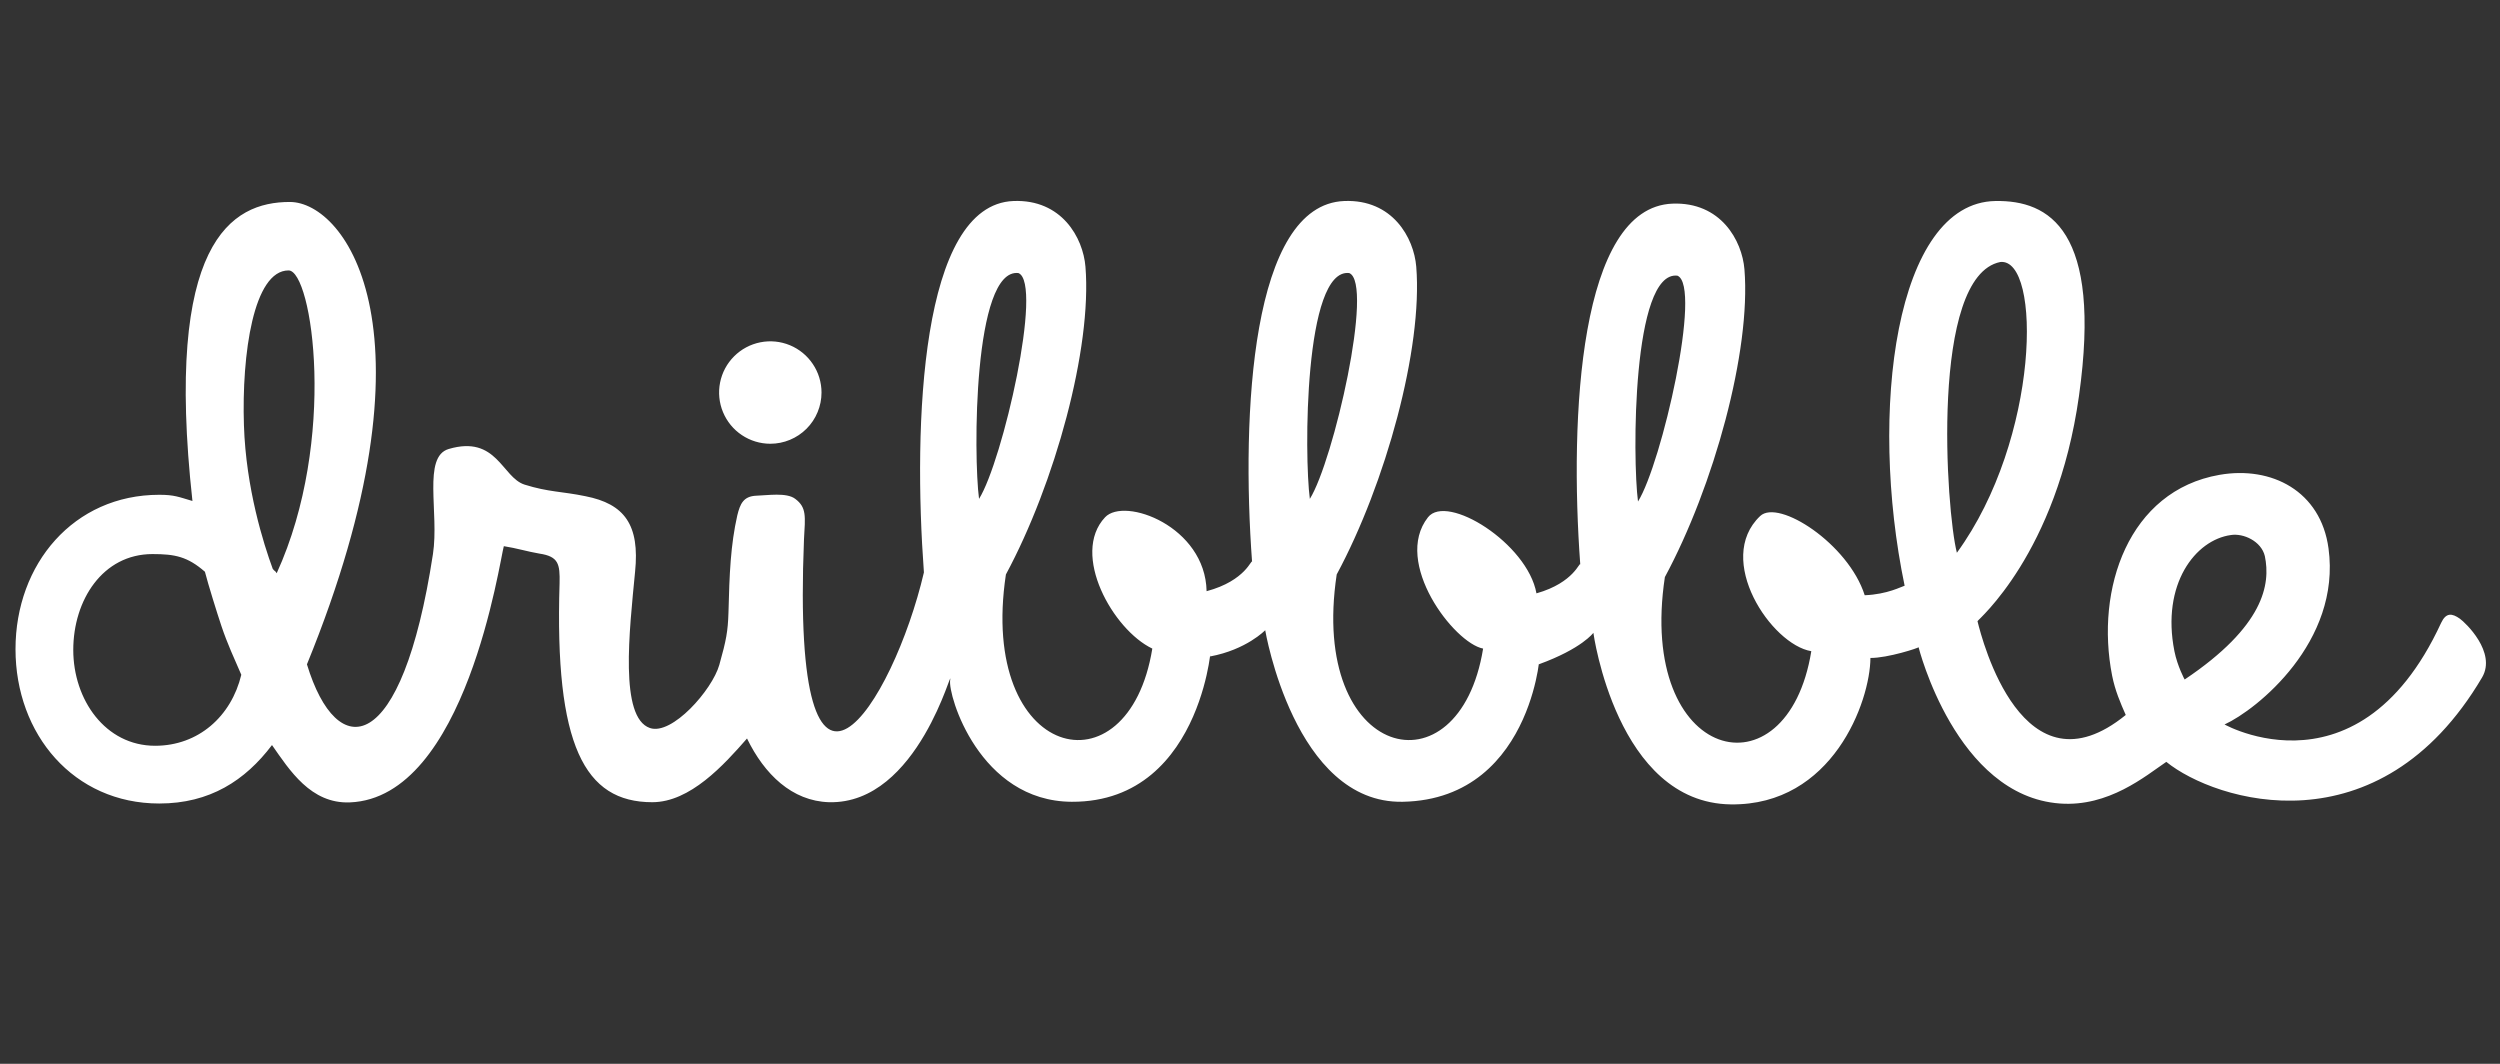 <svg width="94" height="40" viewBox="0 0 94 40" fill="none" xmlns="http://www.w3.org/2000/svg">
<rect x="0" y="0" width="94" height="40" fill="#333333" stroke="none"/>
<g clip-path="url(#clip0_27_19)">
<path fill-rule="evenodd" clip-rule="evenodd" d="M93.328 25.469C89.447 32.05 83.299 30.141 81.453 28.646C80.667 29.179 79.289 30.347 77.452 30.212C73.539 29.925 72.138 24.334 72.138 24.334C72.166 24.356 70.973 24.746 70.328 24.739C70.319 26.378 68.902 30.296 65.077 30.245C60.784 30.189 59.911 23.794 59.911 23.794C59.911 23.794 59.484 24.387 57.86 24.978C57.942 23.718 57.882 30.054 52.737 30.147C48.67 30.22 47.572 23.696 47.572 23.696C47.572 23.696 46.866 24.429 45.499 24.683C45.586 23.402 45.444 30.168 40.299 30.147C36.822 30.132 35.634 26.128 35.726 25.572C35.844 24.863 34.551 30.246 31.173 30.163C29.779 30.122 28.74 29.112 28.088 27.767C27.215 28.766 25.948 30.163 24.526 30.163C21.974 30.163 20.849 28.028 21.04 21.932C21.056 21.209 21.004 20.924 20.285 20.816C19.854 20.744 19.412 20.608 18.944 20.536C18.794 21.036 17.524 30 13.153 30.17C11.687 30.227 10.886 28.957 10.227 28.014C9.218 29.349 7.886 30.212 5.988 30.212C2.774 30.212 0.583 27.614 0.583 24.408C0.583 21.202 2.774 18.604 5.988 18.604C6.557 18.604 6.716 18.685 7.236 18.837C6.168 9.114 8.69 7.594 10.896 7.594C13.014 7.594 16.632 12.51 11.541 24.979C12.671 28.698 15.108 28.488 16.279 20.832C16.517 19.276 15.88 17.175 16.871 16.882C18.683 16.347 18.875 17.954 19.725 18.222C20.623 18.505 21.148 18.477 22.01 18.657C23.484 18.945 24.059 19.736 23.879 21.5C23.664 23.731 23.287 26.978 24.436 27.373C25.266 27.661 26.78 25.941 27.046 25C27.311 24.059 27.367 23.737 27.39 23.047C27.426 21.572 27.471 20.49 27.723 19.375C27.83 18.943 27.953 18.657 28.442 18.638C28.843 18.628 29.578 18.506 29.902 18.758C30.333 19.082 30.279 19.411 30.23 20.276C29.728 32.613 33.588 26.454 34.739 21.523C34.329 15.947 34.61 7.696 38.104 7.558C39.922 7.486 40.725 8.942 40.813 10.028C41.063 13.097 39.663 18.181 37.822 21.6C36.77 28.576 42.423 29.955 43.327 24.387C41.848 23.683 40.249 20.837 41.55 19.45C42.28 18.671 45.319 19.79 45.368 22.229C46.859 21.83 47.058 20.989 47.078 21.128C46.669 15.552 47.048 7.696 50.543 7.558C52.36 7.486 53.163 8.942 53.251 10.028C53.501 13.097 52.101 18.181 50.26 21.6C49.208 28.576 54.861 29.955 55.765 24.387C54.67 24.176 52.358 21.148 53.692 19.45C54.405 18.542 57.432 20.43 57.771 22.31C59.203 21.905 59.397 21.09 59.418 21.227C59.008 15.651 59.388 7.795 62.882 7.657C64.699 7.585 65.502 9.041 65.591 10.127C65.841 13.196 64.441 18.28 62.599 21.699C61.547 28.675 67.201 30.054 68.105 24.485C66.6 24.235 64.461 21.038 66.182 19.403C66.87 18.749 69.498 20.445 70.113 22.381C70.968 22.348 71.5 22.053 71.614 22.023C70.249 15.477 71.265 7.624 75.024 7.558C77.056 7.523 79.042 8.656 78.17 14.884C77.338 20.826 74.347 23.319 74.354 23.357C74.528 24.069 76.063 30.026 79.928 26.883C79.728 26.43 79.528 25.967 79.416 25.406C78.775 22.14 80.034 18.45 83.454 17.854C85.414 17.512 87.26 18.466 87.552 20.617C88.032 24.137 84.854 26.686 83.645 27.239C83.104 26.931 88.552 30.425 91.785 23.423C91.972 23.023 92.198 23.057 92.491 23.263C92.698 23.409 93.876 24.525 93.328 25.469ZM8.327 23.543C8.162 23.051 7.825 21.968 7.705 21.498C7.048 20.926 6.578 20.833 5.734 20.833C3.859 20.833 2.755 22.567 2.755 24.437C2.755 26.307 3.958 28.041 5.833 28.041C7.459 28.041 8.696 26.936 9.073 25.372C8.809 24.762 8.547 24.201 8.327 23.543ZM10.85 10.168C9.532 10.168 9.085 13.312 9.172 15.994C9.248 18.365 9.911 20.452 10.255 21.388C10.342 21.505 10.326 21.429 10.404 21.553C12.692 16.539 11.743 10.168 10.85 10.168ZM38.293 10.267C36.589 10.071 36.6 17.167 36.812 18.758C37.697 17.343 39.233 10.648 38.293 10.267ZM50.731 10.267C49.027 10.071 49.038 17.167 49.25 18.758C50.135 17.343 51.671 10.648 50.731 10.267ZM63.07 10.365C61.367 10.17 61.378 17.265 61.589 18.857C62.474 17.442 64.011 10.746 63.07 10.365ZM75.212 9.851C72.558 10.384 73.176 19.232 73.579 20.784C76.705 16.491 76.77 9.69 75.212 9.851ZM85.158 20.909C85.023 20.344 84.348 20.043 83.883 20.117C82.55 20.299 81.258 21.959 81.758 24.485C81.87 25.048 82.148 25.566 82.144 25.549C85.126 23.548 85.379 21.971 85.158 20.909ZM28.964 16.685C28.583 16.685 28.211 16.572 27.894 16.36C27.577 16.149 27.331 15.848 27.185 15.496C27.039 15.145 27.001 14.757 27.075 14.384C27.149 14.01 27.333 13.667 27.602 13.398C27.871 13.129 28.214 12.945 28.588 12.871C28.961 12.796 29.349 12.835 29.7 12.98C30.052 13.126 30.353 13.373 30.564 13.69C30.776 14.006 30.889 14.379 30.889 14.759C30.889 15.012 30.839 15.263 30.742 15.496C30.646 15.73 30.504 15.942 30.325 16.121C30.146 16.3 29.934 16.441 29.701 16.538C29.467 16.635 29.217 16.685 28.964 16.685Z" fill="white"/>
</g>
<defs>
<clipPath id="clip0_27_19">
<rect width="93.333" height="40" fill="white" transform="translate(0.583)"/>
</clipPath>
</defs>
</svg>
